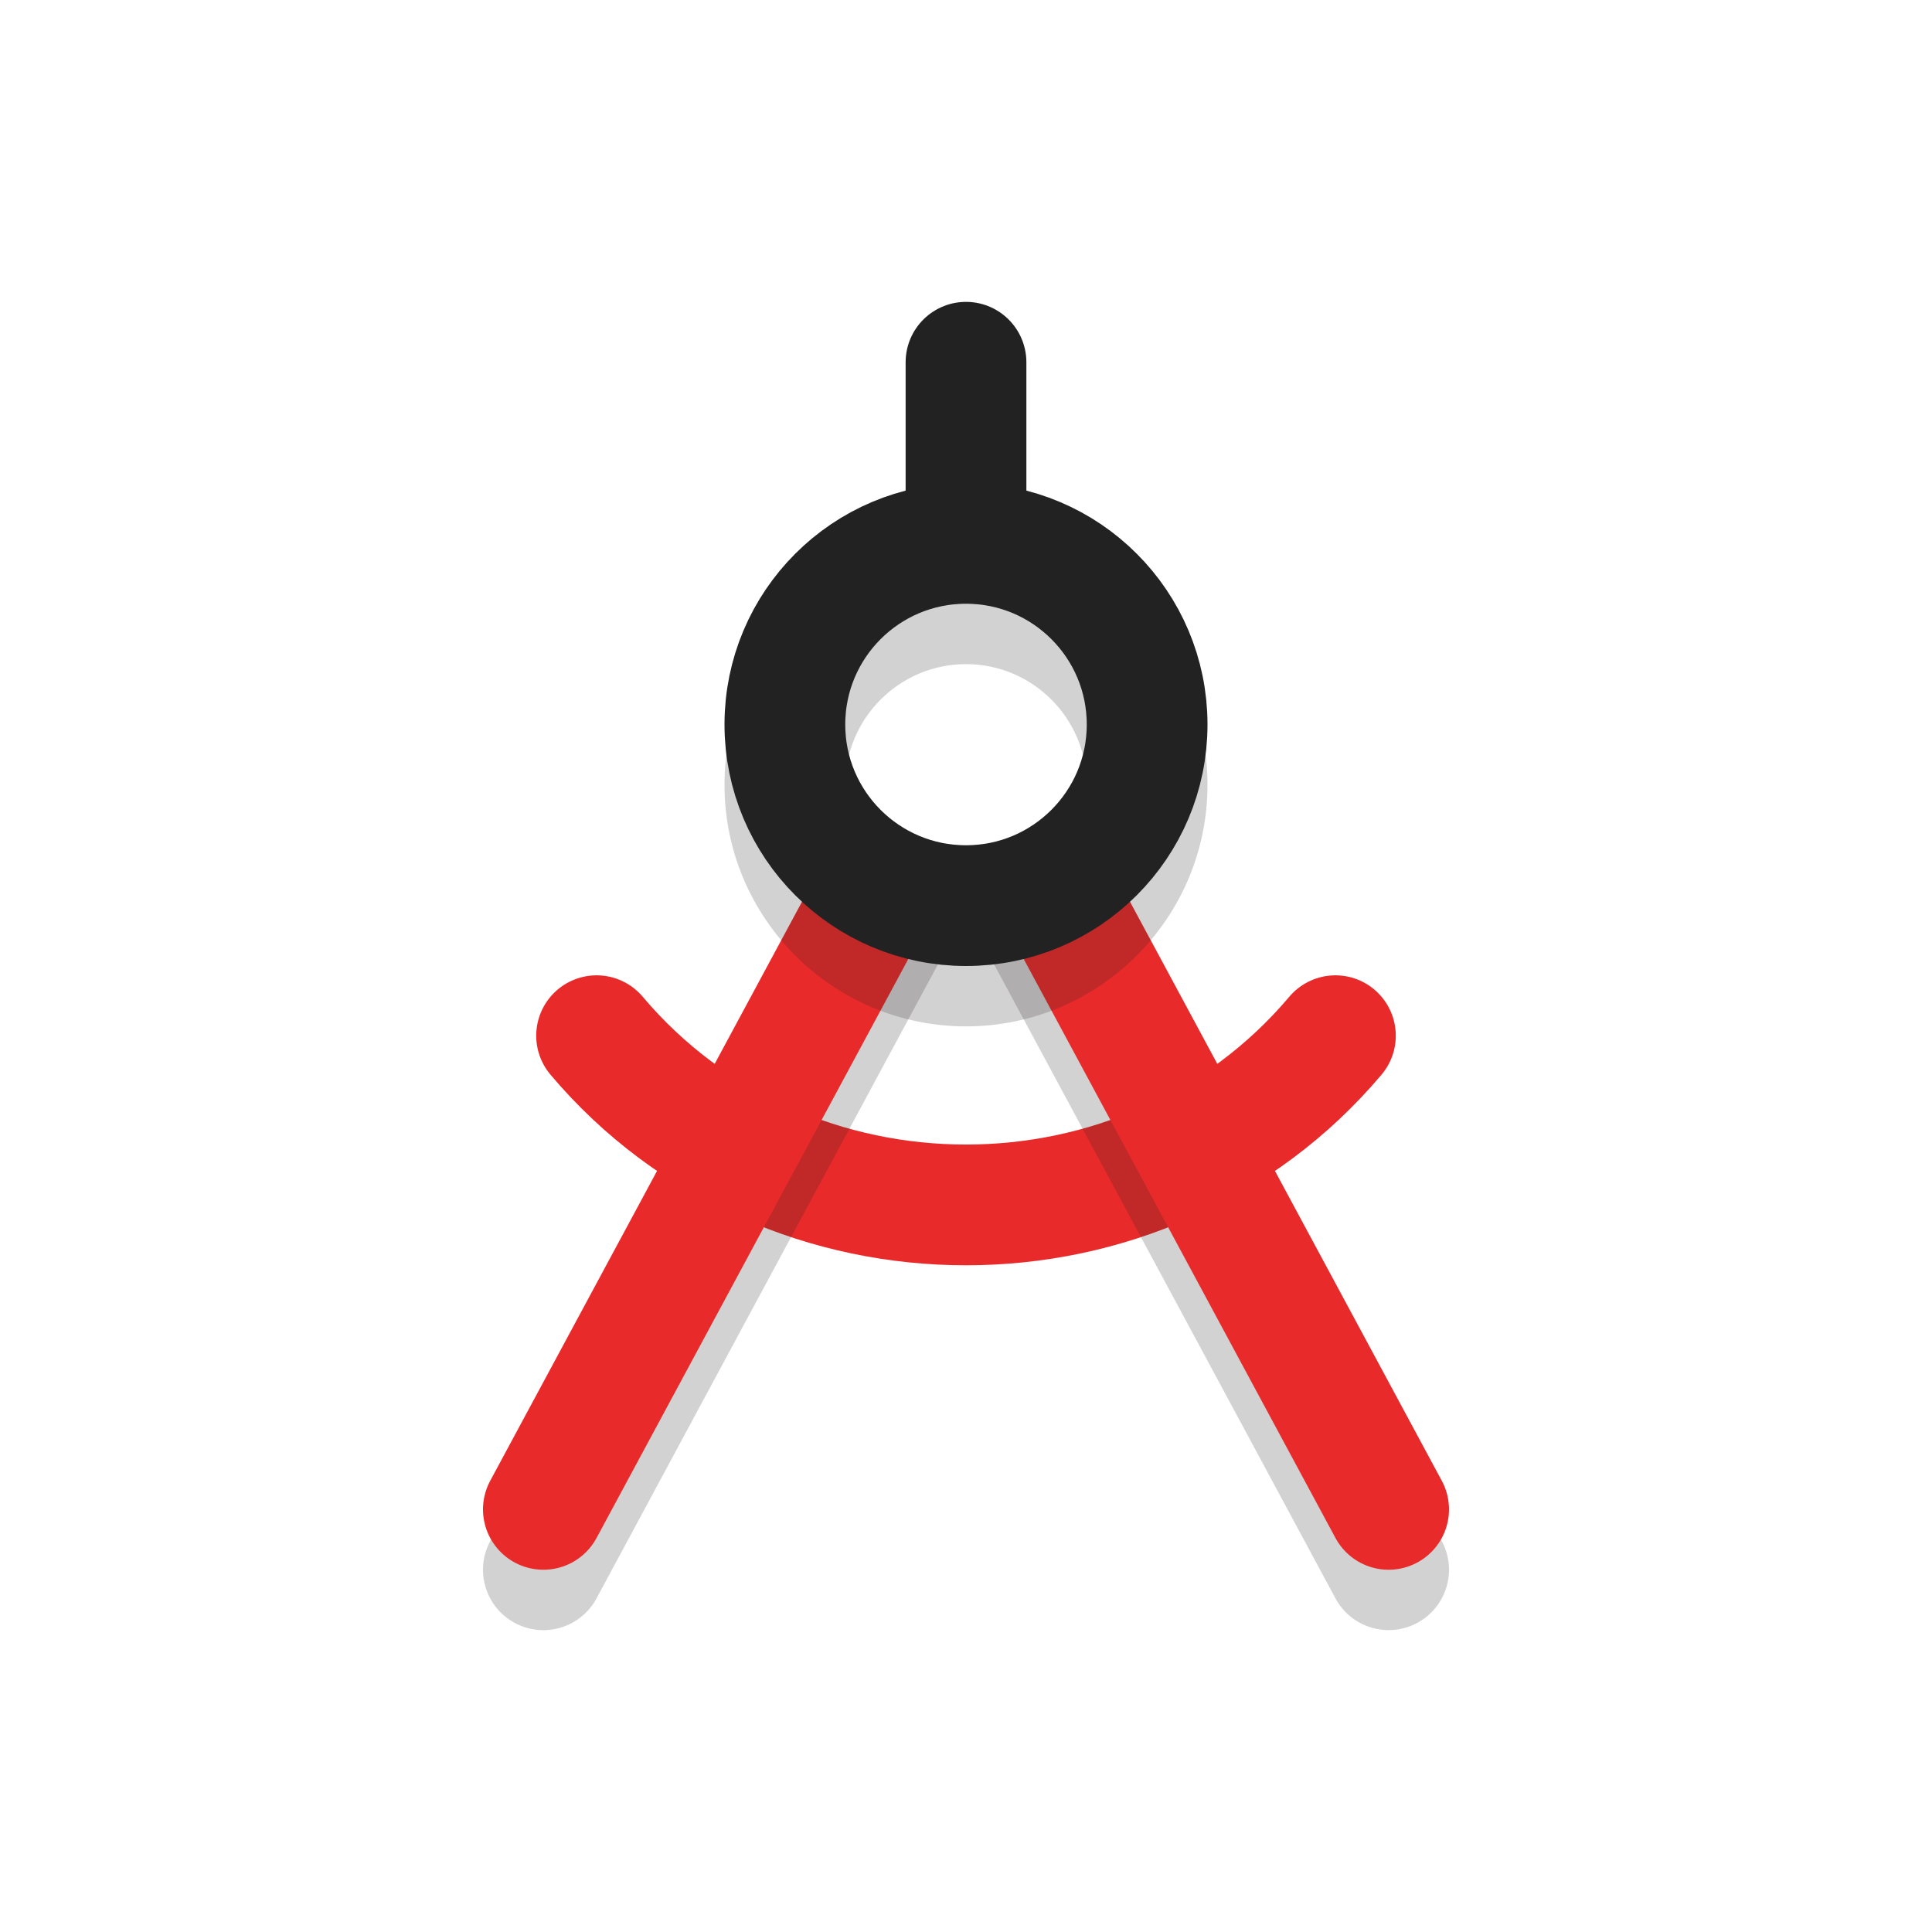 <?xml version="1.0" ?>
<svg xmlns="http://www.w3.org/2000/svg" xmlns:xlink="http://www.w3.org/1999/xlink" id="Layer_1" width="64px" height="64px" enable-background="new 0 0 64 64" version="1.1" viewBox="0 0 64 64" xml:space="preserve">
<!--<circle cx="32" cy="32" r="32" fill="#C75C5C"/>-->
    <path fill="none" stroke="#e82a2a" stroke-linecap="round" stroke-miterlimit="10" stroke-width="4" d="M44.237,34.309  c-6.304,7.474-18.17,7.474-24.474,0"/>
    <line x1="32" x2="32" y1="17" y2="12" fill="none" stroke="#222222" stroke-linecap="round" stroke-linejoin="round" stroke-miterlimit="10" stroke-width="4"/>
    <g opacity="0.2">
        <path fill="#231F20" d="M47.761,51.052L35.743,28.734c-1.396,1.225-3.018,1.672-5.042,0.744c-0.747-0.343-1.484-0.772-2.157-1.28   L16.239,51.052c-0.524,0.973-0.16,2.186,0.812,2.709c0.973,0.525,2.186,0.16,2.709-0.812L32,30.219l12.239,22.729   C44.6,53.619,45.29,54,46.002,54c0.32,0,0.644-0.077,0.946-0.24C47.921,53.237,48.285,52.024,47.761,51.052z"/>
    </g>
    <path fill="none" stroke="#e82a2a" stroke-linecap="round" stroke-linejoin="round" stroke-miterlimit="10" stroke-width="4" d="  M35.144,29.839C39.272,37.505,46,50,46,50"/>
    <path fill="none" stroke="#e82a2a" stroke-linecap="round" stroke-linejoin="round" stroke-miterlimit="10" stroke-width="4" d="  M18,50c0,0,6.843-12.708,10.96-20.355"/>
    <g opacity="0.2">
        <path fill="#231F20" d="M32,34c-4.411,0-8-3.589-8-8s3.589-8,8-8c4.411,0,8,3.589,8,8S36.411,34,32,34z M32,22   c-2.206,0-4,1.794-4,4s1.794,4,4,4c2.206,0,4-1.794,4-4S34.206,22,32,22z"/>
    </g>
    <circle cx="32" cy="24" r="6" fill="none" stroke="#222222" stroke-miterlimit="10" stroke-width="4"/>
</svg>
